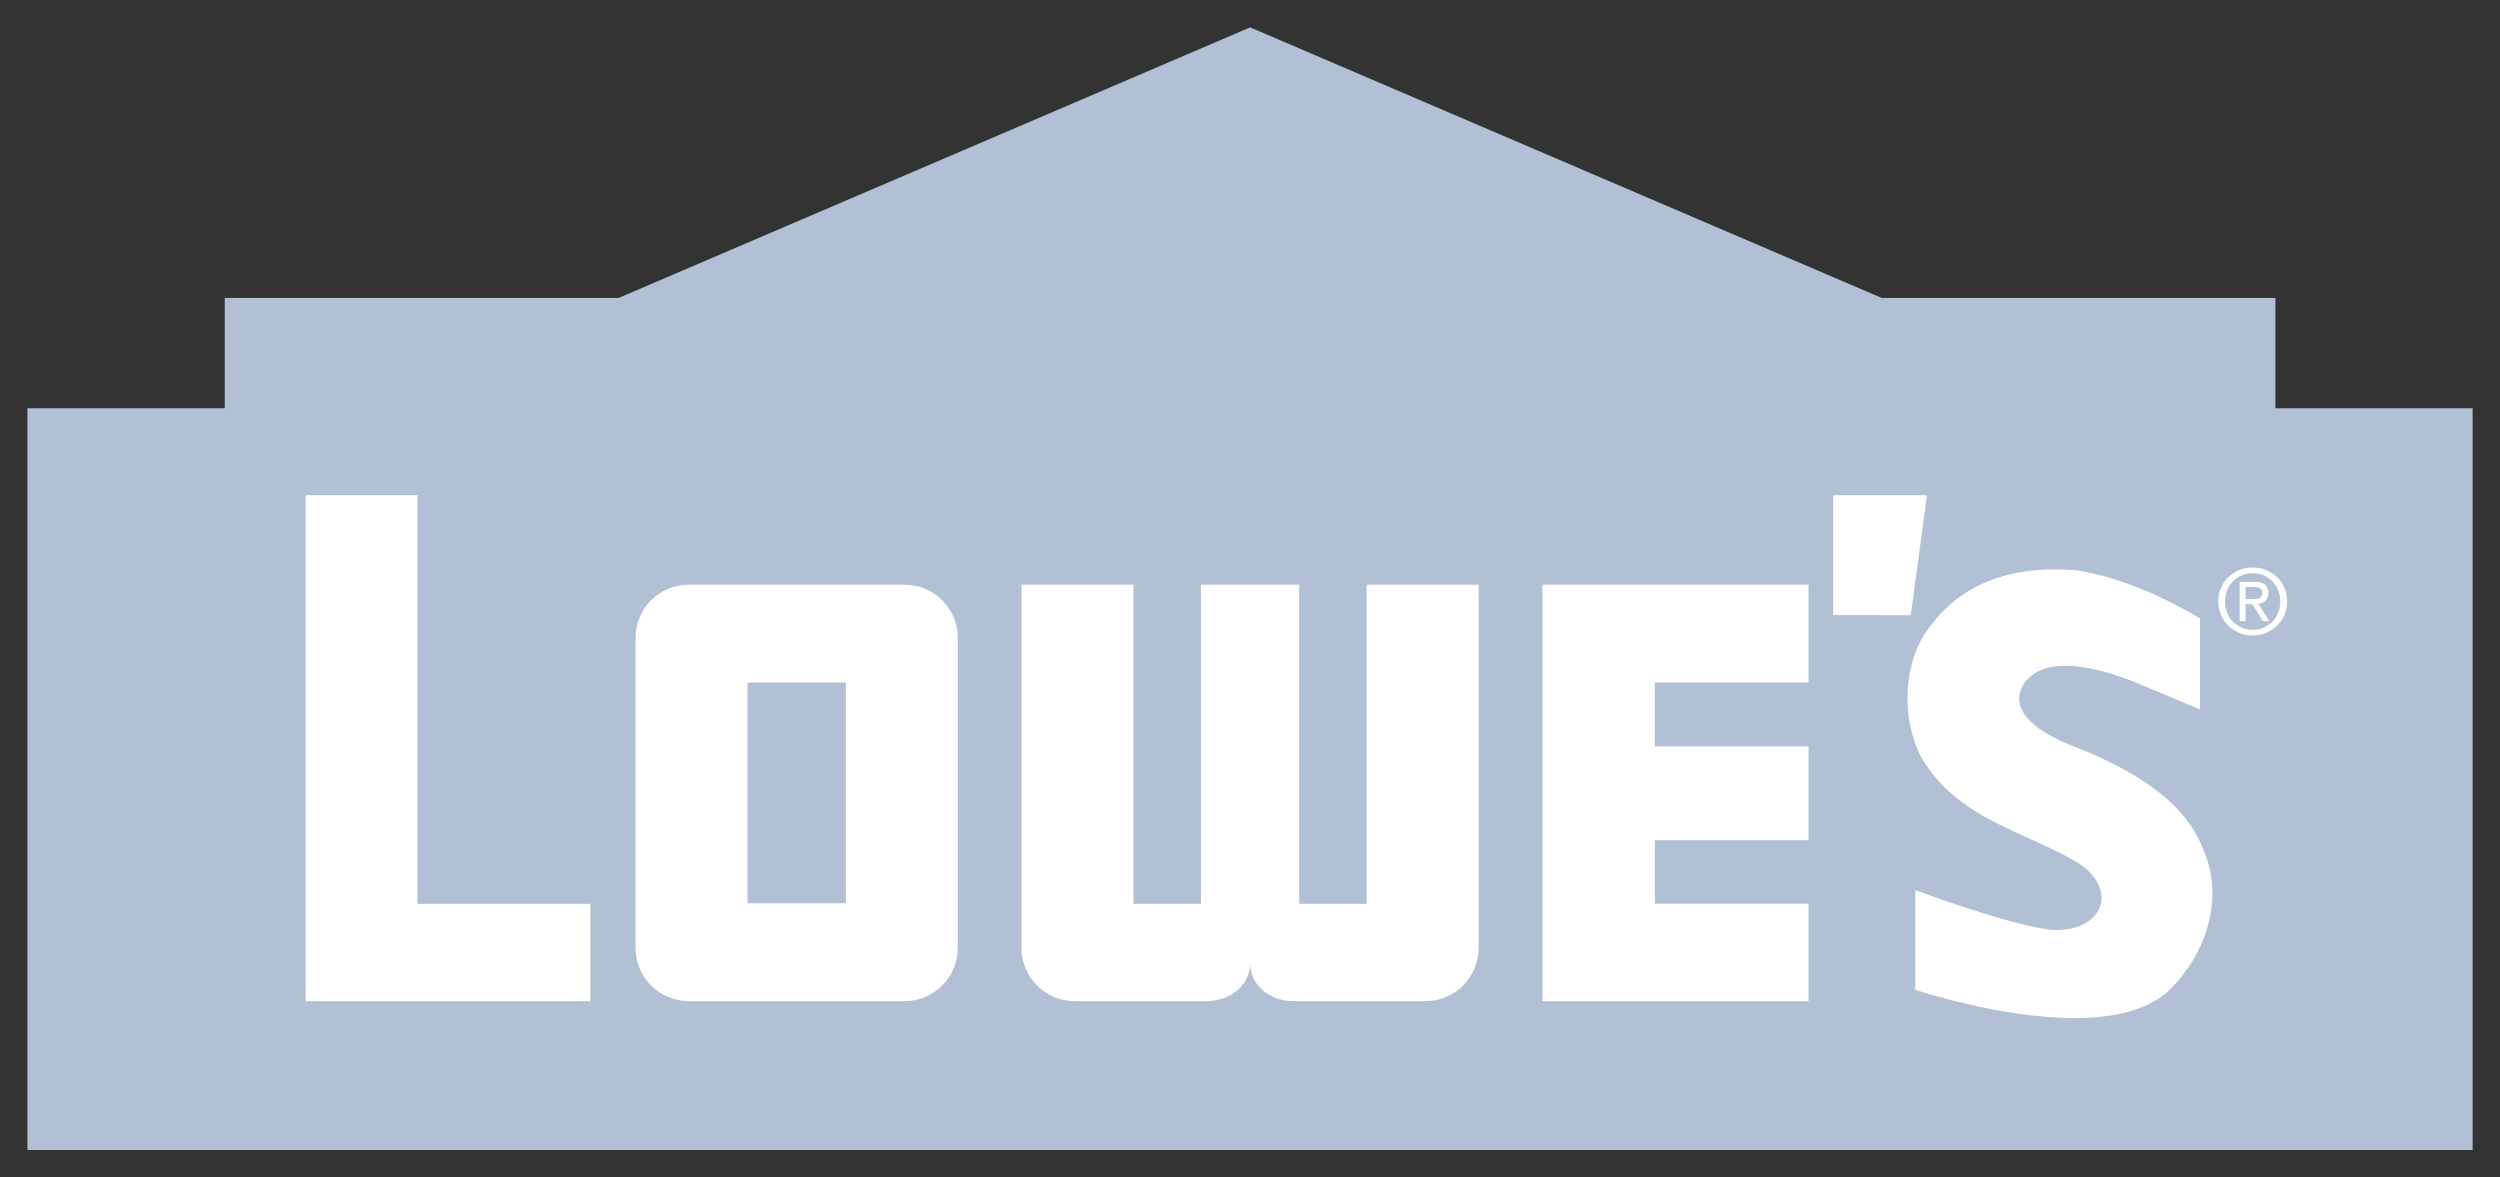 <svg xmlns:dc="http://purl.org/dc/elements/1.1/" xmlns:cc="http://creativecommons.org/ns#" xmlns:rdf="http://www.w3.org/1999/02/22-rdf-syntax-ns#" xmlns:svg="http://www.w3.org/2000/svg" xmlns="http://www.w3.org/2000/svg" version="1.1" width="91.24" height="42.97" id="svg5890">
  <rect width="100%" height="100%" fill="#333333" stroke="none"/>
  <defs id="defs5892">
    <clipPath id="clipPath5818">
      <path d="m 22.8,704.934 119.143,0 0,63.666 -119.143,0 0,-63.666 z" id="path5820"/>
    </clipPath>
  </defs>
  <g transform="translate(-110.251,-377.285)" id="layer1">
    <path d="m 155.876,378.285 -23.047,9.873 -14.376,0 0,4.027 -7.201,0 0,27.07 89.24,0 0,-27.07 -7.197,0 0,-4.027 -14.371,0 -23.046,-9.873 z" id="path5808" style="fill: rgb(178, 192, 214);fill-opacity:1;fill-rule:nonzero;stroke:none;"/>
    <path d="m 177.157,395.357 -0.001,4.376 2.831,0.005 0.59,-4.38 -3.42,-10e-4 z" id="path5812" style="fill:#ffffff;fill-opacity:1;fill-rule:nonzero;stroke:none"/>
    <path d="m 192.465,399.149 c 0.182,0 0.347,-0.014 0.347,-0.236 0,-0.175 -0.163,-0.207 -0.312,-0.207 l -0.295,0 0,0.444 0.26,0 z m -0.26,0.802 -0.216,0 0,-1.43 0.545,0 c 0.336,0 0.504,0.125 0.504,0.407 0,0.256 -0.159,0.367 -0.369,0.394 l 0.406,0.629 -0.242,0 -0.378,-0.62 -0.25,0 0,0.62 z m 0.263,0.32 c 0.561,0 1.004,-0.439 1.004,-1.038 0,-0.588 -0.443,-1.03 -1.004,-1.03 -0.569,0 -1.011,0.443 -1.011,1.03 0,0.599 0.443,1.038 1.011,1.038 m -1.261,-1.038 c 0,-0.713 0.578,-1.238 1.261,-1.238 0.676,0 1.255,0.525 1.255,1.238 0,0.718 -0.579,1.245 -1.255,1.245 -0.684,0 -1.261,-0.527 -1.261,-1.245" id="path5824" style="fill:#ffffff;fill-opacity:1;fill-rule:nonzero;stroke:none"/>
    <path d="m 125.486,410.271 0,-14.914 -4.079,0 0,18.465 10.39,0 0,-3.551 -6.311,0 z" id="path5828" style="fill:#ffffff;fill-opacity:1;fill-rule:nonzero;stroke:none"/>
    <path d="m 166.547,413.822 9.709,0 0,-3.556 -5.61,0 0,-2.317 5.61,0 0,-3.424 -5.61,0 0,-2.33 5.61,0 0,-3.571 -9.709,0 0,0.018 0,15.181 z" id="path5832" style="fill:#ffffff;fill-opacity:1;fill-rule:nonzero;stroke:none"/>
    <path d="m 141.12,402.195 -3.587,0 0,8.056 3.587,0 0,-8.056 z m 4.086,9.686 c 0,1.071 -0.869,1.941 -1.941,1.941 l -7.879,0 c -1.071,0 -1.94,-0.87 -1.94,-1.941 l 0,-11.316 c 0,-1.073 0.869,-1.941 1.94,-1.941 l 7.879,0 c 1.073,0 1.941,0.869 1.941,1.941 l 0,11.316 z" id="path5834" style="fill:#ffffff;fill-opacity:1;fill-rule:nonzero;stroke:none"/>
    <path d="m 160.128,398.624 0,11.646 -2.462,0 0,-11.646 -3.587,0 0,11.646 -2.462,0 0,-11.646 -4.086,0 0,13.256 c 0,1.073 0.869,1.942 1.941,1.942 l 4.83,0 c 0.814,0 1.571,-0.562 1.571,-1.376 0,0.814 0.757,1.376 1.571,1.376 l 4.831,0 c 1.071,0 1.94,-0.87 1.94,-1.942 l 0,-13.256 -4.086,0 z" id="path5838" style="fill:#ffffff;fill-opacity:1;fill-rule:nonzero;stroke:none"/>
    <path d="m 190.578,408.079 0.001,0.001 -0.025,-0.052 c -0.016,-0.033 -0.033,-0.064 -0.049,-0.096 l -0.025,-0.05 c -0.646,-1.296 -2.094,-2.379 -4.424,-3.311 l -0.083,-0.031 c -0.461,-0.181 -1.865,-0.73 -2.021,-1.623 -0.043,-0.25 0.059,-0.642 0.338,-0.881 0.294,-0.299 0.744,-0.453 1.337,-0.453 0.95,0 2.03,0.389 2.59,0.62 1.179,0.489 2.212,0.925 2.223,0.931 l 0.102,0.043 0,-3.317 -0.034,-0.021 c -0.022,-0.015 -2.251,-1.42 -4.503,-1.742 -0.259,-0.022 -0.515,-0.033 -0.761,-0.033 -2.072,0 -3.643,0.752 -4.665,2.237 -0.859,1.22 -0.954,3.151 -0.224,4.593 0.939,1.629 2.444,2.309 3.9,2.967 0.6,0.27 1.221,0.552 1.802,0.897 l 0.006,0.004 c 0.657,0.395 0.993,0.999 0.854,1.535 -0.144,0.556 -0.78,0.93 -1.584,0.93 -0.11,0 -0.221,-0.006 -0.33,-0.021 l -0.039,-0.005 c -1.546,-0.215 -4.681,-1.383 -4.713,-1.395 l -0.1,-0.037 0,3.638 0.051,0.018 c 0.029,0.01 3.064,1.015 5.758,1.015 l 0.001,0 c 1.47,0 2.58,-0.296 3.297,-0.879 0.018,-0.013 1.664,-1.336 1.736,-3.587 0.02,-0.623 -0.121,-1.26 -0.42,-1.893" id="path5842" style="fill:#ffffff;fill-opacity:1;fill-rule:nonzero;stroke:none"/>
  </g>
</svg>